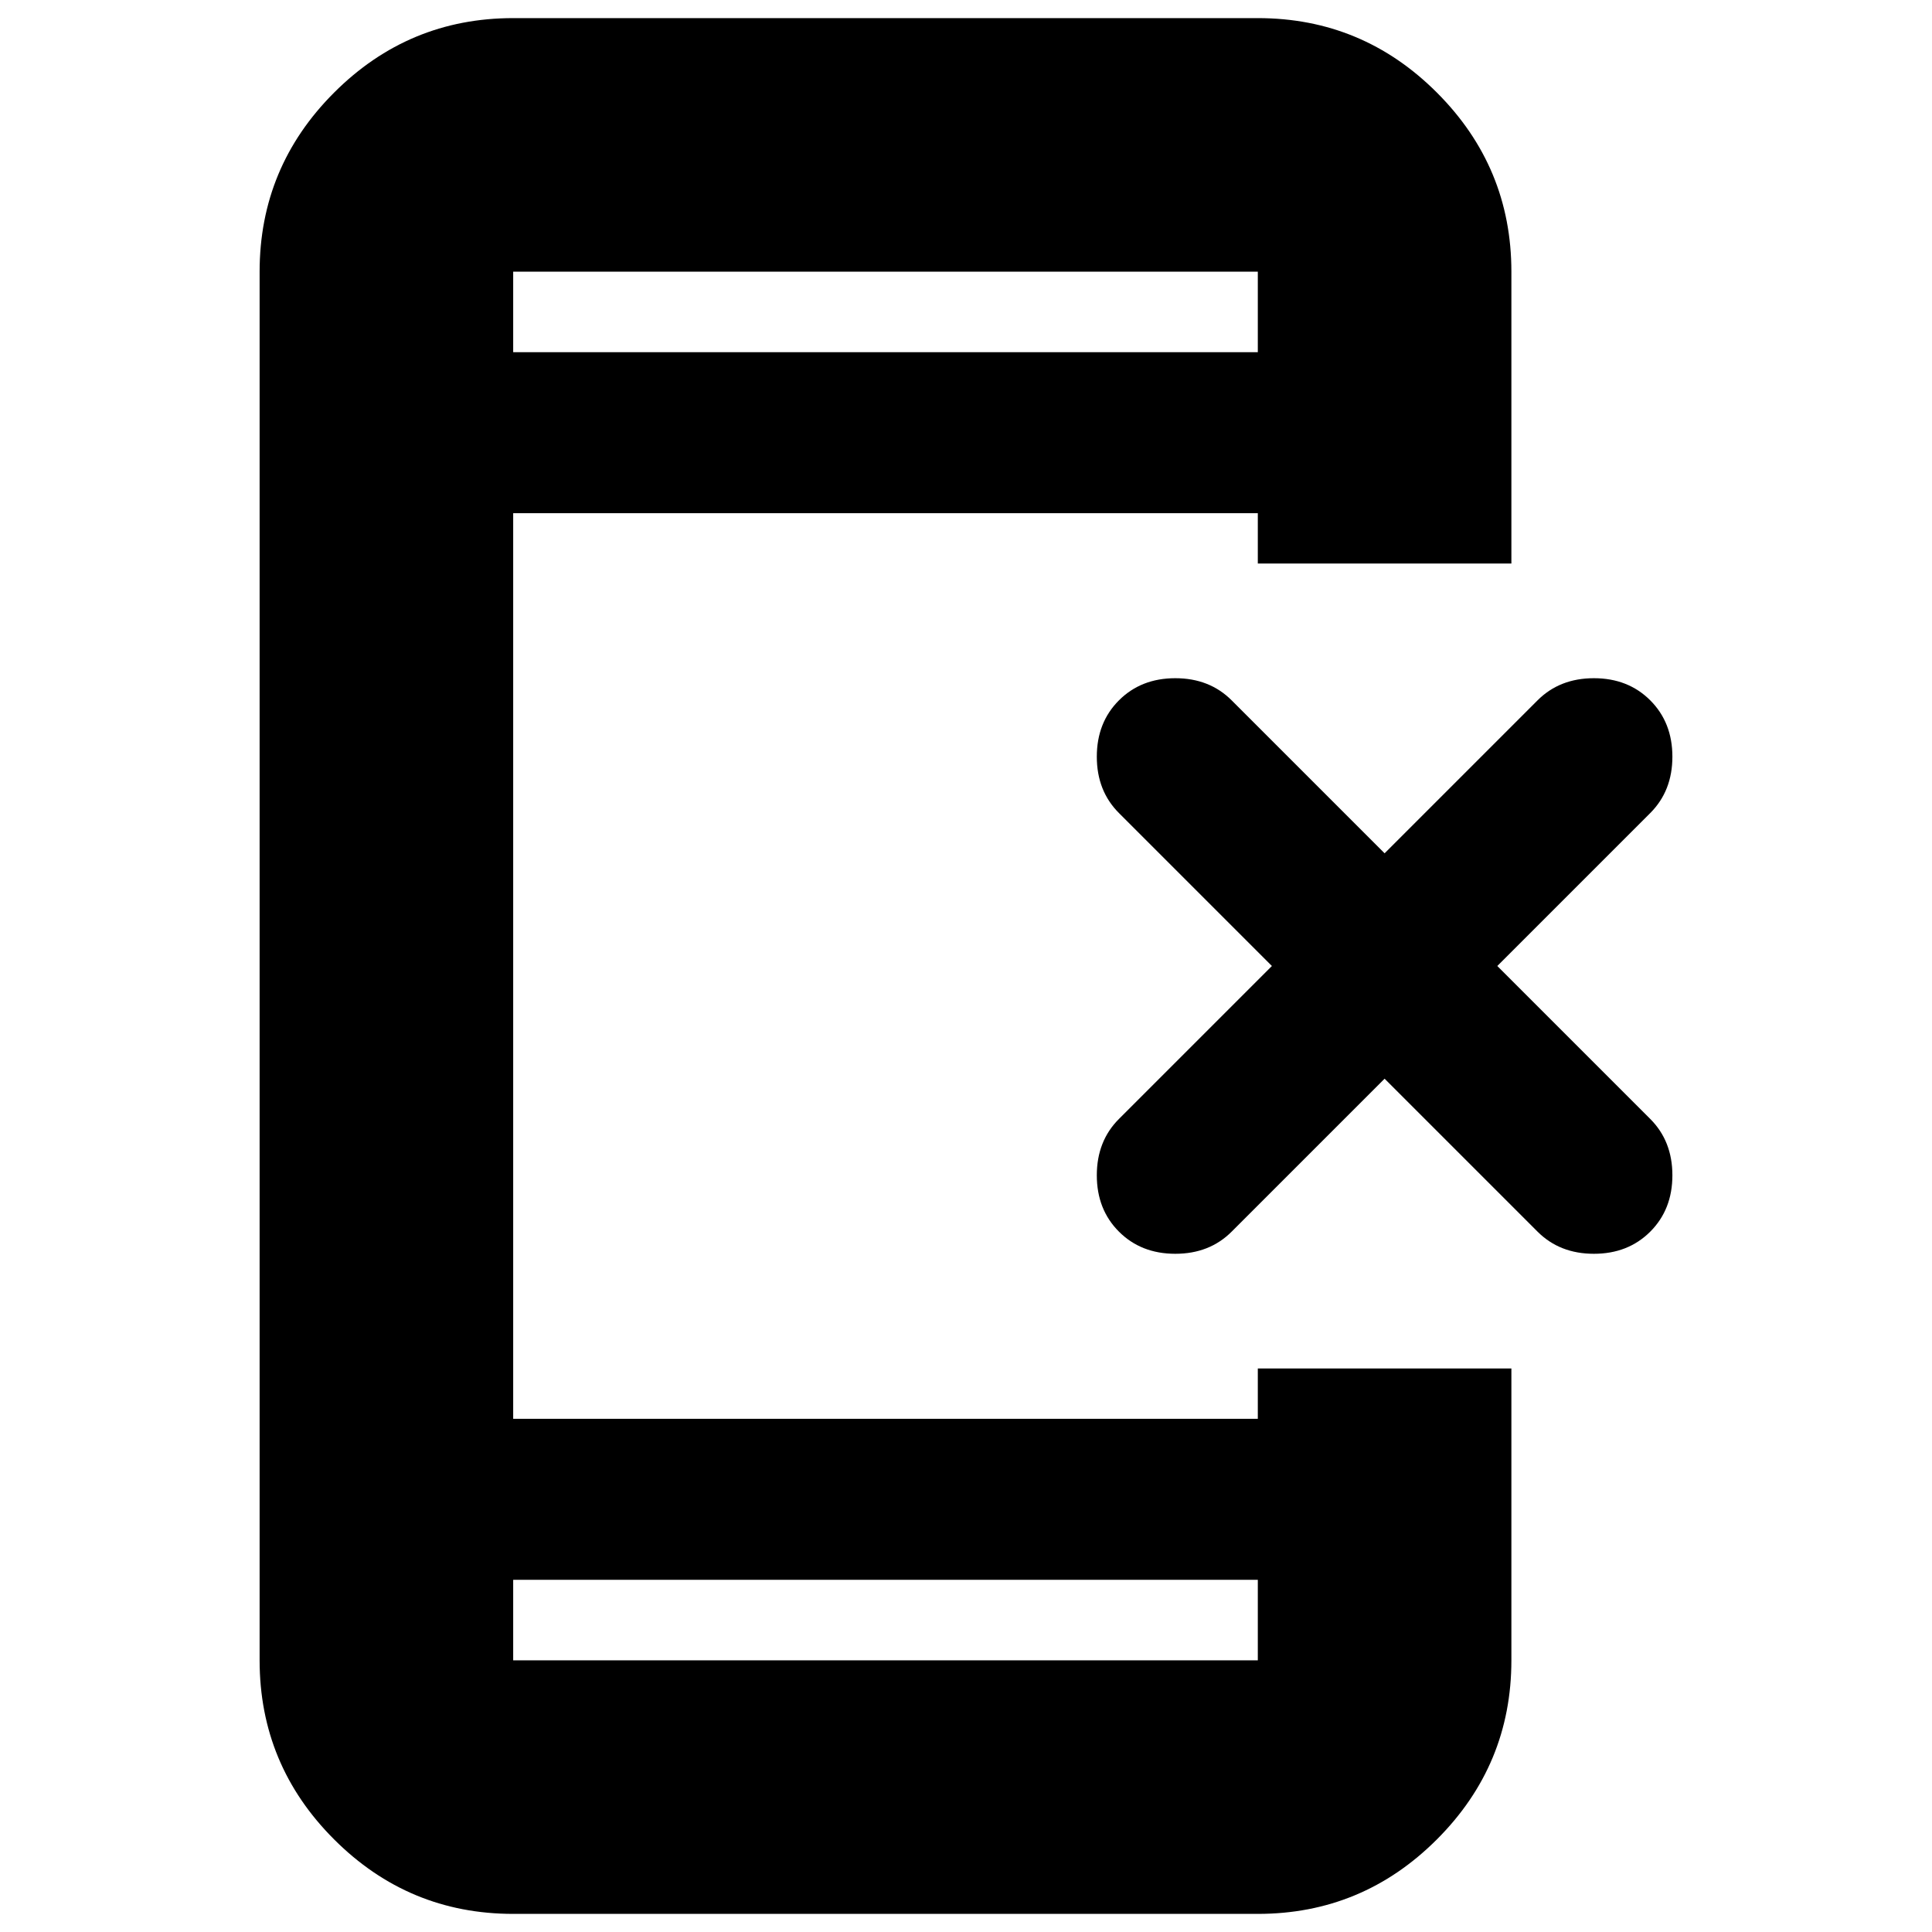 <svg xmlns="http://www.w3.org/2000/svg" height="24" viewBox="0 -960 960 960" width="24"><path d="m688-424-76 76q-11 11-28 11t-28-11q-11-11-11-28t11-28l76-76-76-76q-11-11-11-28t11-28q11-11 28-11t28 11l76 76 76-76q11-11 28-11t28 11q11 11 11 28t-11 28l-76 76 76 76q11 11 11 28t-11 28q-11 11-28 11t-28-11l-76-76ZM255-9q-51.975 0-88.988-37.013Q129-83.025 129-135v-690q0-51.975 37.012-88.987Q203.025-951 255-951h370q51.975 0 88.987 37.013Q751-876.975 751-825v145H625v-25H255v450h370v-25h126v145q0 51.975-37.013 88.987Q676.975-9 625-9H255Zm0-166v40h370v-40H255Zm0-610h370v-40H255v40Zm0 0v-40 40Zm0 610v40-40Z"/></svg>